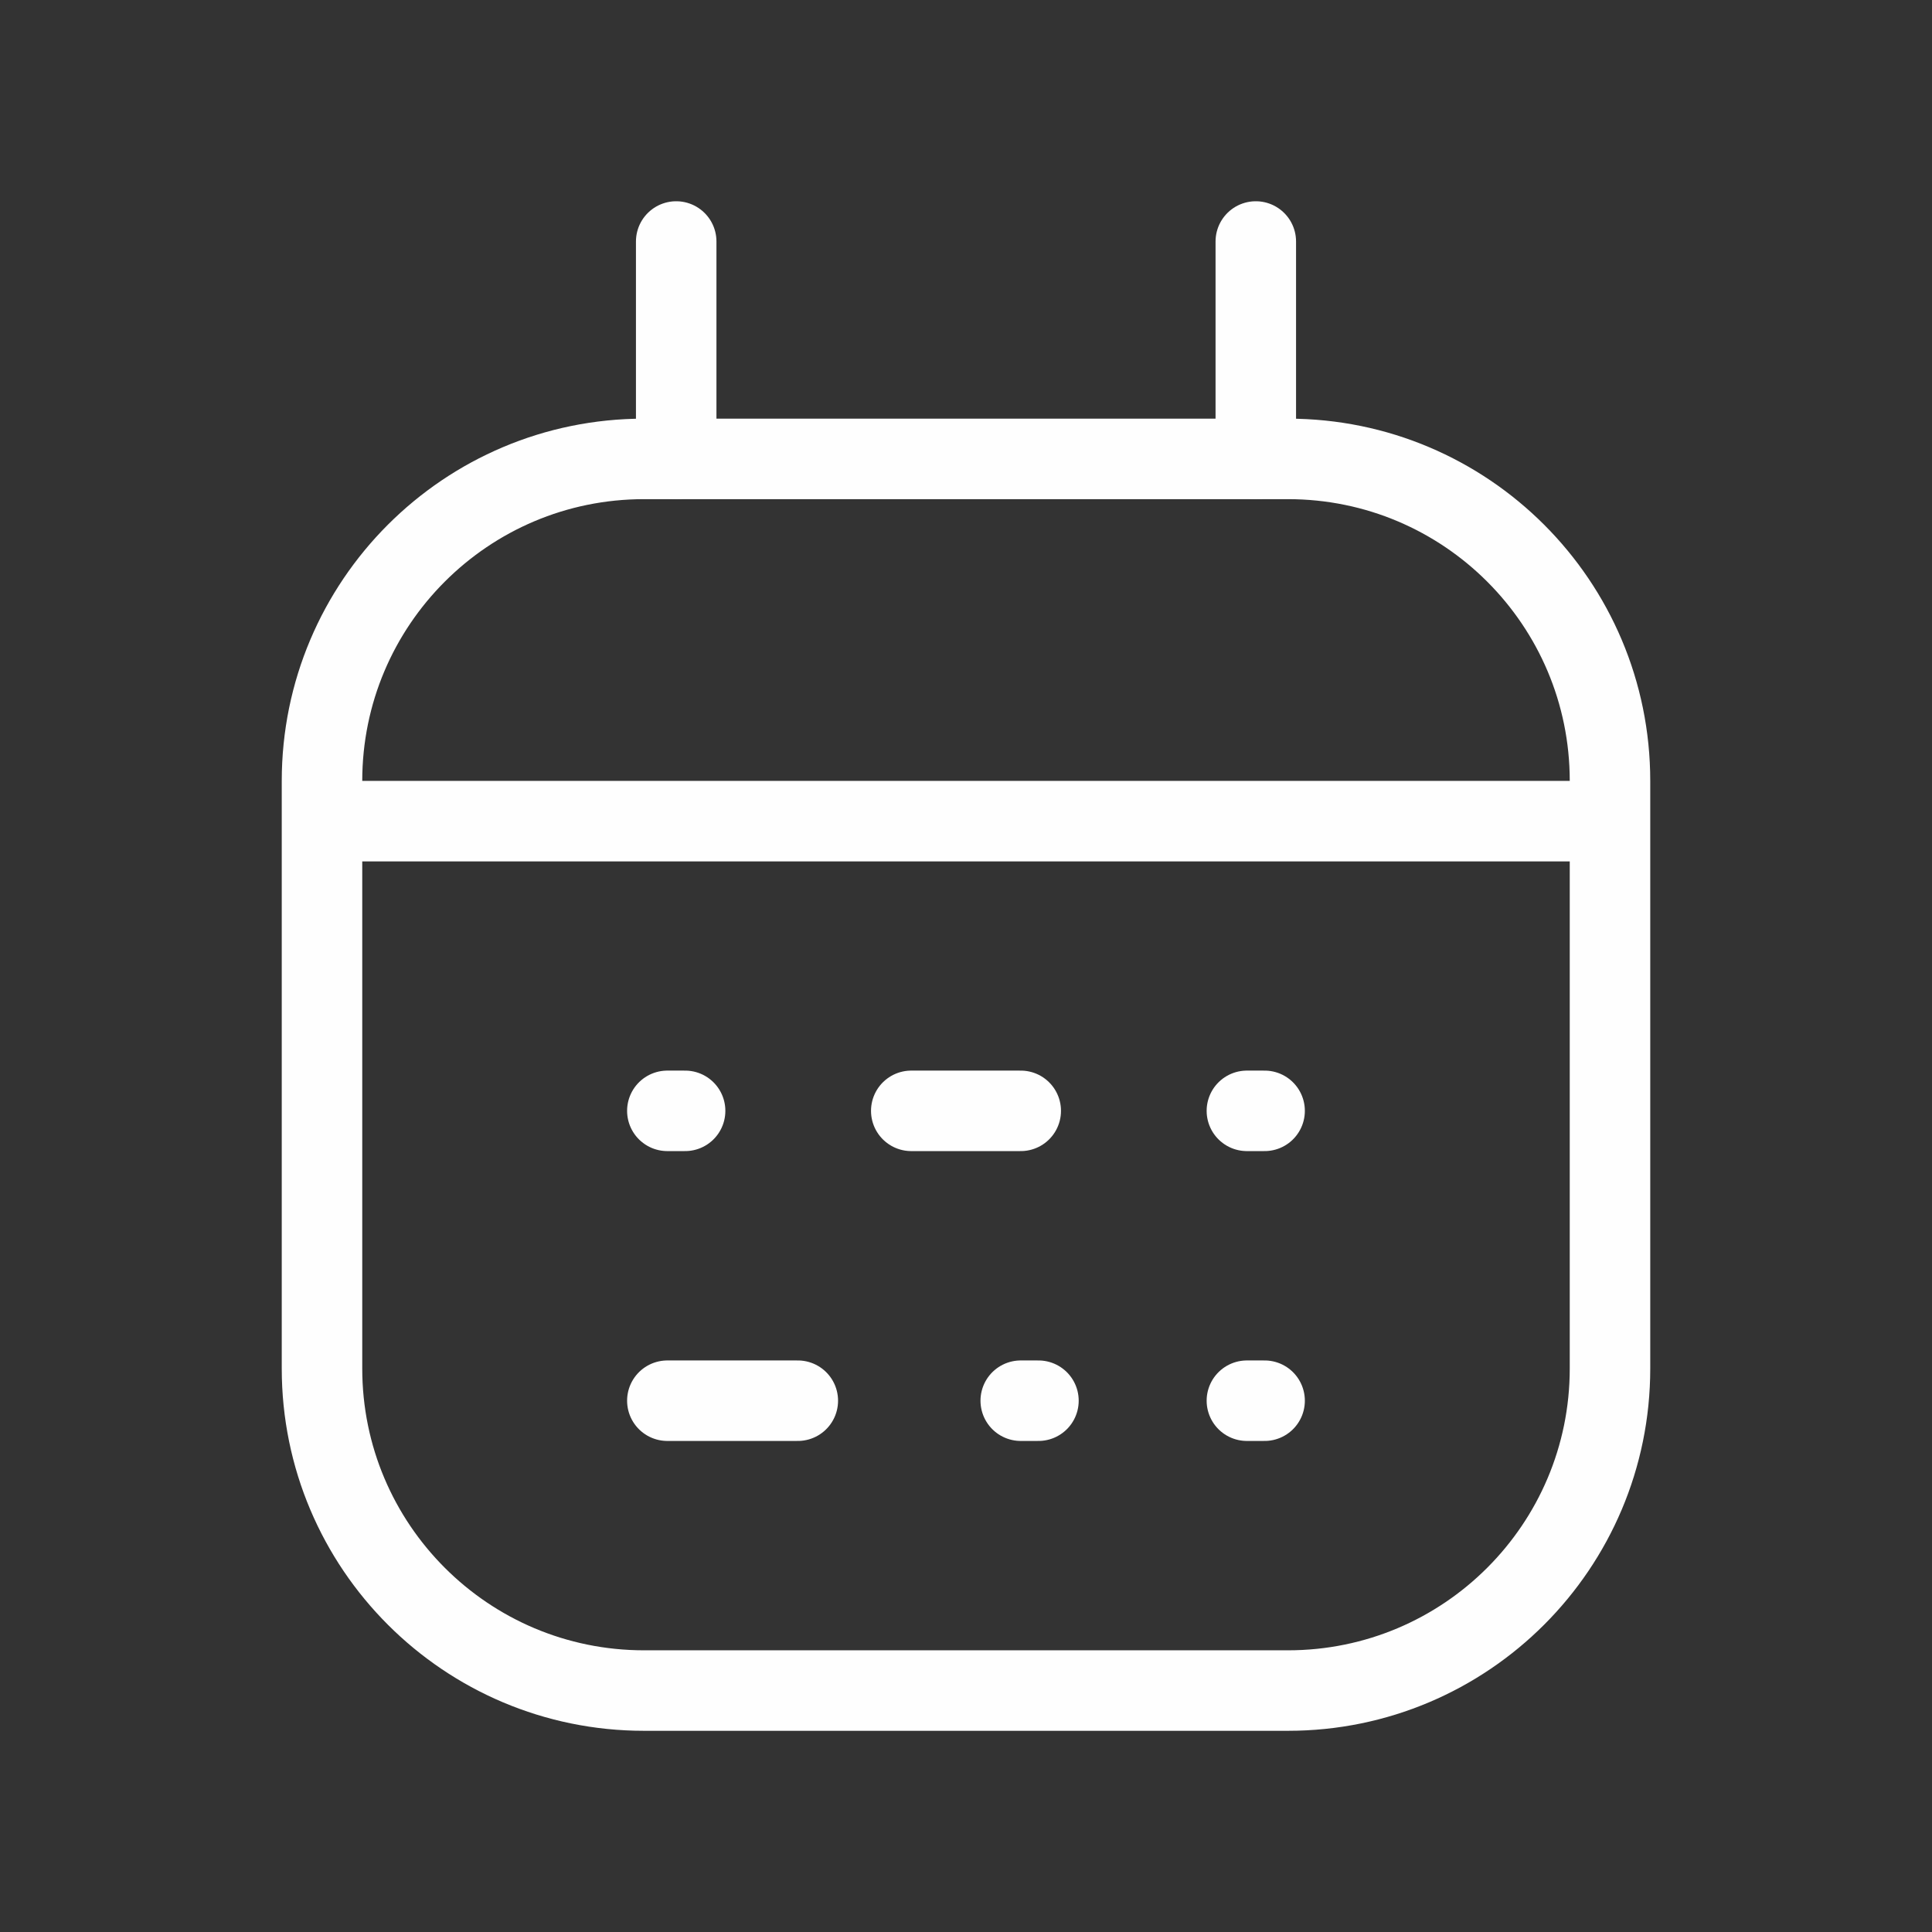 <svg width="36" height="36" viewBox="0 0 36 36" fill="none" xmlns="http://www.w3.org/2000/svg">
<rect x="0" y="0" width="36" height="36" fill="#333333" stroke="none"/>
<g clip-path="url(#clip0_2836_6521)">
<path d="M24 8.551H12C8.686 8.551 6 11.237 6 14.551V25.501C6 28.814 8.686 31.501 12 31.501H24C27.314 31.501 30 28.814 30 25.501V14.551C30 11.237 27.314 8.551 24 8.551Z" stroke="#FEFEFE" stroke-width="1.5" stroke-linejoin="round"/>
<path d="M12.6 4.5V8.55" stroke="#FEFEFE" stroke-width="1.5" stroke-linecap="round" stroke-linejoin="round"/>
<path d="M23.4 4.5V8.55" stroke="#FEFEFE" stroke-width="1.5" stroke-linecap="round" stroke-linejoin="round"/>
<path d="M30.149 15.301H5.85" stroke="#FEFEFE" stroke-width="1.5" stroke-linejoin="round"/>
<path d="M12.435 20.699H12.766" stroke="#FEFEFE" stroke-width="1.5" stroke-linecap="round" stroke-linejoin="round"/>
<path d="M16.98 20.699H19.02" stroke="#FEFEFE" stroke-width="1.5" stroke-linecap="round" stroke-linejoin="round"/>
<path d="M23.234 20.699H23.564" stroke="#FEFEFE" stroke-width="1.5" stroke-linecap="round" stroke-linejoin="round"/>
<path d="M12.435 26.1H14.866" stroke="#FEFEFE" stroke-width="1.5" stroke-linecap="round" stroke-linejoin="round"/>
<path d="M19.35 26.1H19.02" stroke="#FEFEFE" stroke-width="1.5" stroke-linecap="round" stroke-linejoin="round"/>
<path d="M23.234 26.1H23.564" stroke="#FEFEFE" stroke-width="1.5" stroke-linecap="round" stroke-linejoin="round"/>
</g>
<defs>
<clipPath id="clip0_2836_6521">
<rect width="36" height="36" fill="white"/>
</clipPath>
</defs>
</svg>
